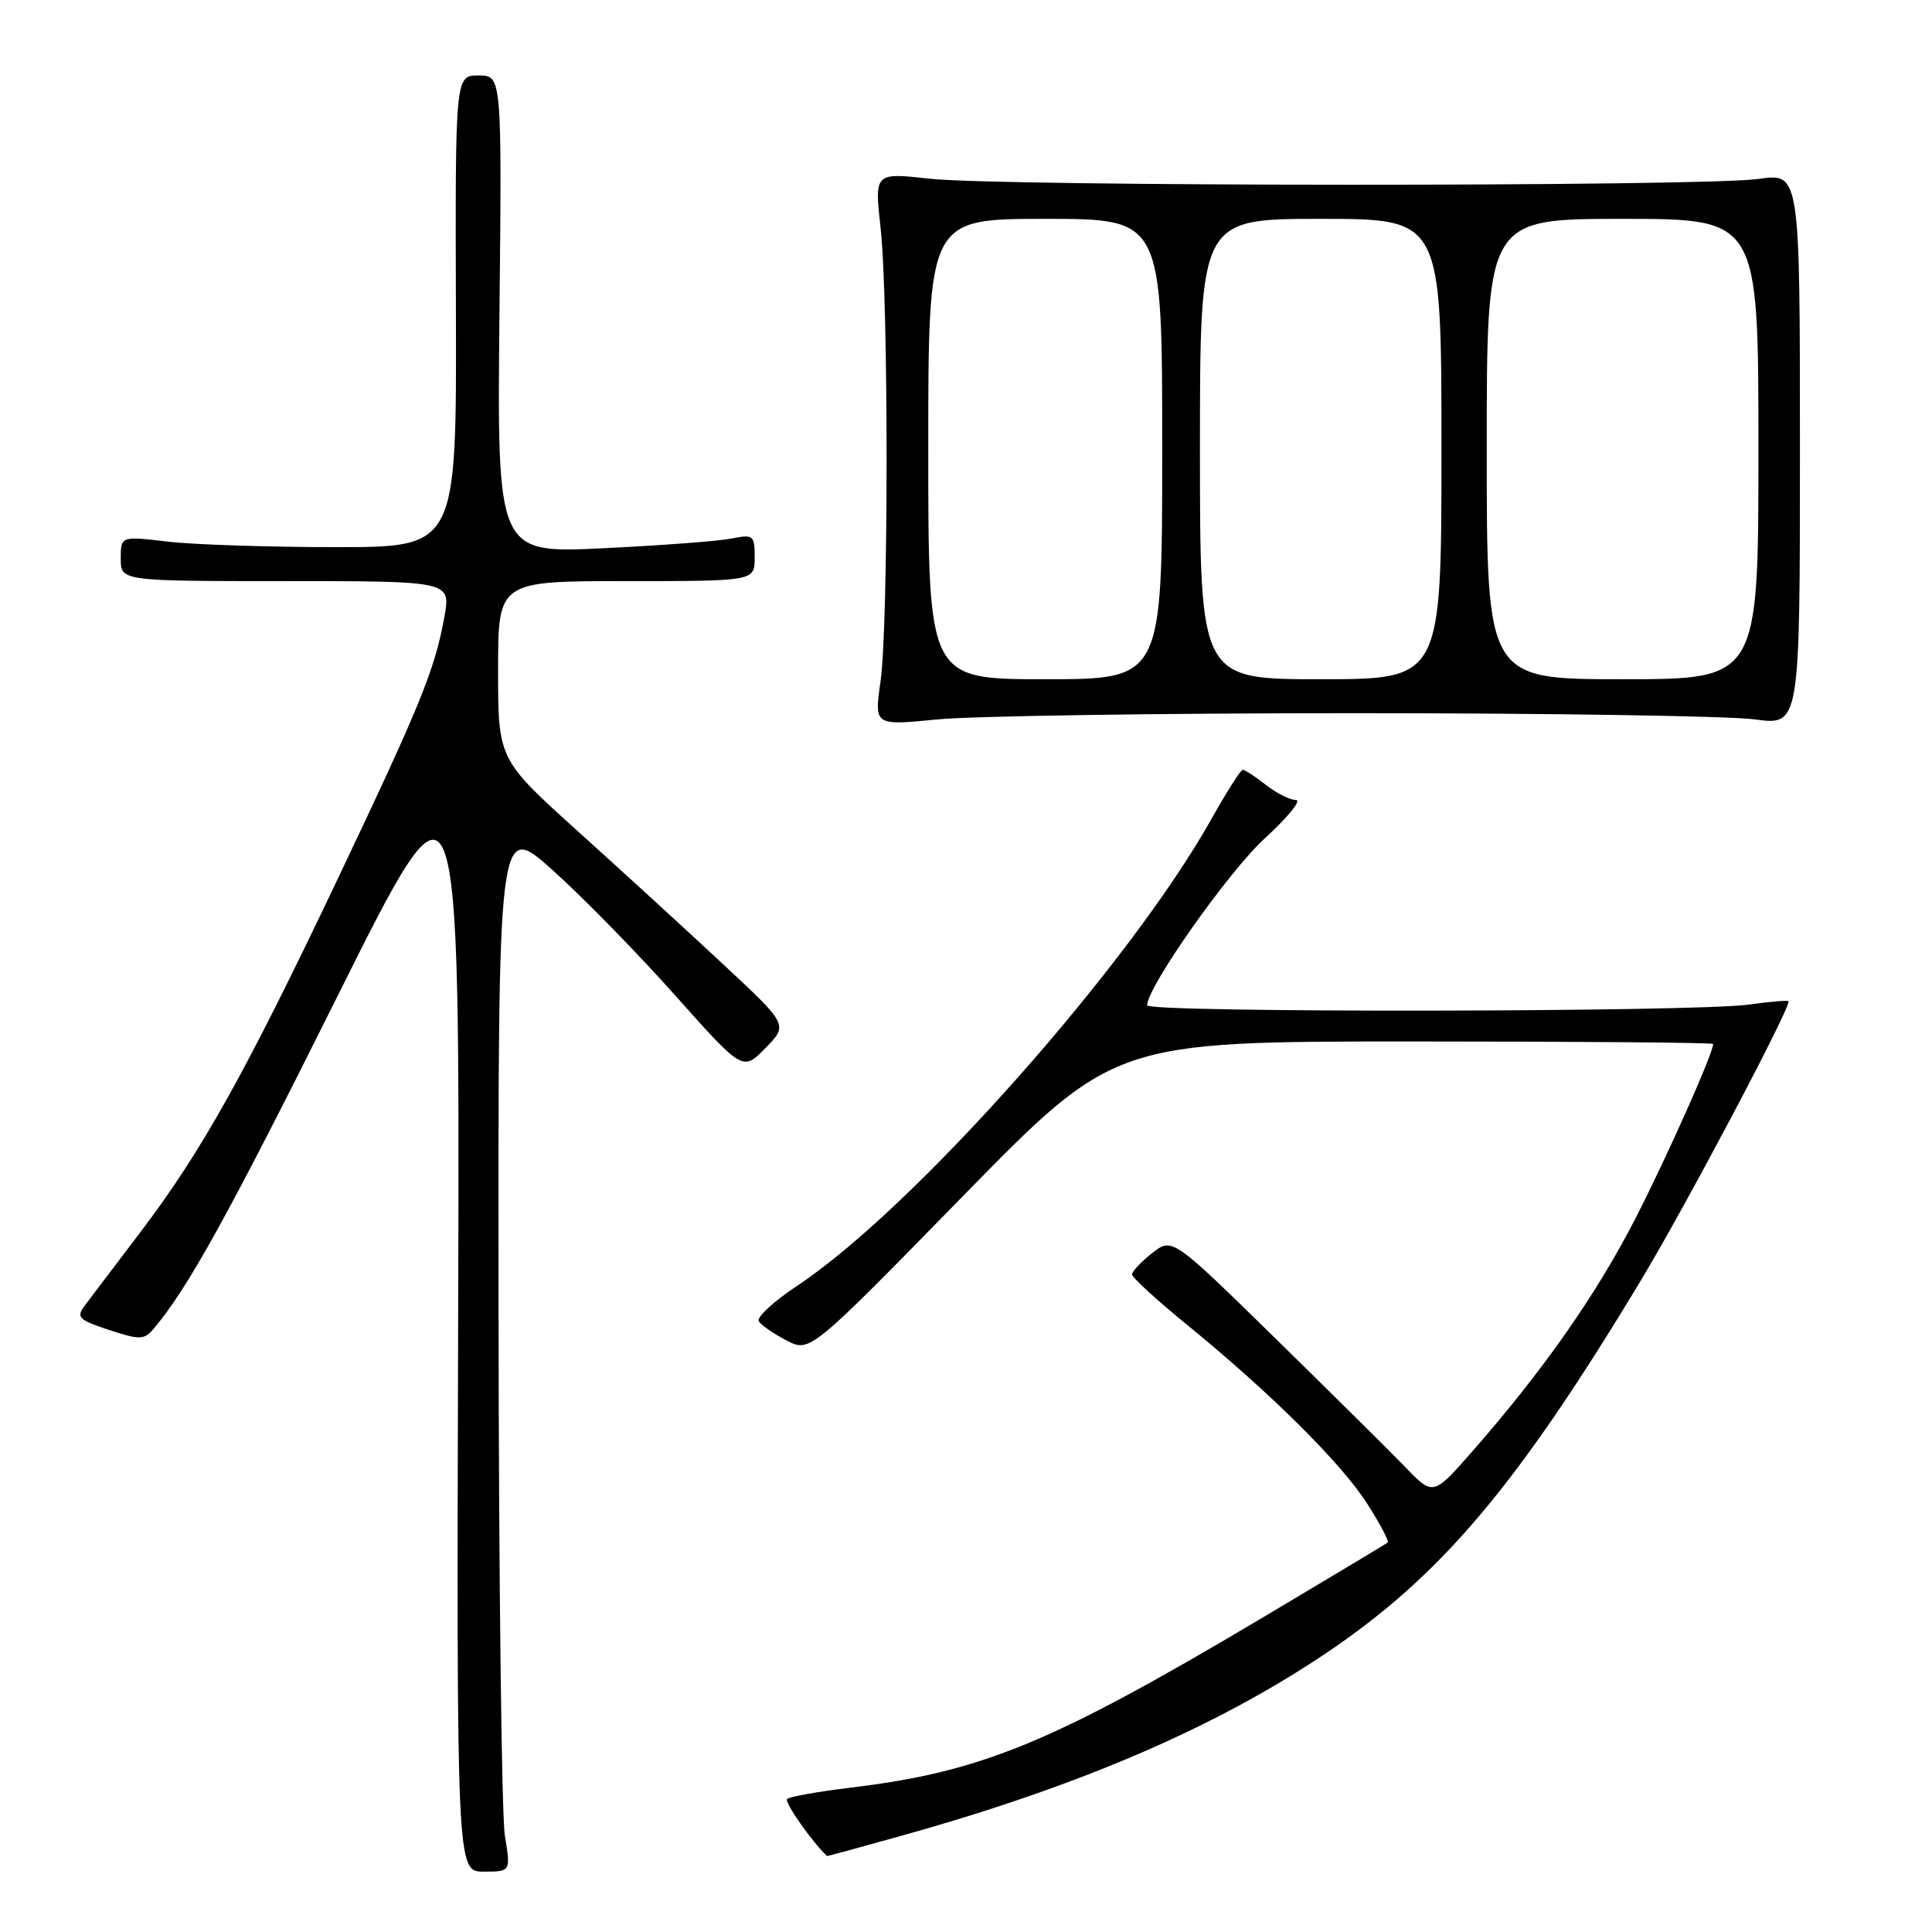 <?xml version="1.0" encoding="UTF-8" standalone="no"?>
<!DOCTYPE svg PUBLIC "-//W3C//DTD SVG 1.1//EN" "http://www.w3.org/Graphics/SVG/1.1/DTD/svg11.dtd" >
<svg xmlns="http://www.w3.org/2000/svg" xmlns:xlink="http://www.w3.org/1999/xlink" version="1.1" viewBox="0 0 256 256">
 <g >
 <path fill="currentColor"
d=" M 66.90 243.25 C 66.47 240.64 66.09 209.32 66.06 173.66 C 66.00 108.82 66.00 108.82 73.25 115.32 C 77.24 118.90 84.53 126.35 89.46 131.89 C 98.42 141.95 98.42 141.95 101.43 138.87 C 104.43 135.80 104.43 135.80 95.96 127.90 C 91.31 123.56 82.66 115.64 76.75 110.31 C 66.00 100.62 66.00 100.62 66.00 88.81 C 66.00 77.00 66.00 77.00 83.00 77.00 C 100.00 77.00 100.00 77.00 100.00 73.88 C 100.00 70.92 99.83 70.78 96.93 71.36 C 95.24 71.70 87.56 72.28 79.86 72.65 C 65.87 73.31 65.87 73.31 66.18 41.66 C 66.50 10.00 66.50 10.00 63.41 10.00 C 60.32 10.00 60.32 10.00 60.41 41.25 C 60.50 72.50 60.50 72.50 44.50 72.50 C 35.70 72.50 25.69 72.17 22.25 71.77 C 16.00 71.03 16.00 71.03 16.00 74.02 C 16.00 77.00 16.00 77.00 37.87 77.00 C 59.74 77.00 59.74 77.00 58.88 81.75 C 57.62 88.74 55.75 93.31 44.73 116.50 C 32.50 142.22 26.72 152.56 18.69 163.15 C 15.28 167.64 11.92 172.08 11.21 173.02 C 10.07 174.55 10.43 174.90 14.44 176.22 C 18.51 177.56 19.09 177.55 20.32 176.11 C 24.83 170.82 30.24 161.05 44.71 132.02 C 60.92 99.50 60.92 99.50 60.71 173.75 C 60.50 248.00 60.50 248.00 64.09 248.00 C 67.68 248.00 67.68 248.00 66.90 243.25 Z  M 120.08 243.07 C 143.25 236.56 161.17 228.83 175.67 219.08 C 190.97 208.79 201.03 196.88 217.49 169.55 C 223.38 159.76 237.00 134.04 237.00 132.69 C 237.00 132.51 234.64 132.70 231.75 133.11 C 224.67 134.12 152.00 134.21 152.00 133.21 C 152.00 130.79 162.77 115.50 167.56 111.12 C 170.64 108.30 172.51 106.00 171.72 106.00 C 170.92 106.00 169.13 105.10 167.73 104.00 C 166.33 102.90 164.96 102.00 164.68 102.00 C 164.40 102.00 162.56 104.89 160.58 108.42 C 149.76 127.77 121.07 160.12 105.65 170.36 C 102.52 172.43 100.22 174.56 100.54 175.07 C 100.86 175.59 102.52 176.73 104.22 177.62 C 107.32 179.22 107.32 179.22 127.48 158.61 C 147.63 138.00 147.63 138.00 187.32 138.00 C 209.14 138.00 227.00 138.15 227.00 138.33 C 227.00 139.57 220.94 153.18 216.71 161.44 C 211.55 171.51 204.42 181.69 195.05 192.36 C 189.90 198.23 189.90 198.23 186.17 194.36 C 184.12 192.24 176.33 184.53 168.88 177.23 C 155.32 163.96 155.32 163.96 152.66 166.05 C 151.20 167.20 150.00 168.47 150.00 168.87 C 150.00 169.27 153.26 172.26 157.25 175.51 C 168.32 184.54 177.67 193.81 181.13 199.20 C 182.85 201.88 184.09 204.22 183.88 204.39 C 183.67 204.57 176.07 209.12 167.00 214.52 C 139.30 230.98 130.07 234.78 112.67 236.88 C 108.36 237.40 104.59 238.07 104.29 238.38 C 103.89 238.77 107.59 244.06 109.58 245.93 C 109.62 245.97 114.34 244.68 120.08 243.07 Z  M 179.50 94.50 C 205.35 94.50 229.20 94.87 232.50 95.32 C 238.50 96.14 238.50 96.14 238.50 59.53 C 238.50 22.92 238.50 22.92 233.00 23.71 C 225.73 24.75 132.57 24.73 123.18 23.68 C 115.87 22.87 115.87 22.87 116.68 30.18 C 117.75 39.73 117.74 82.83 116.67 90.33 C 115.84 96.15 115.84 96.15 124.17 95.33 C 128.75 94.87 153.65 94.50 179.50 94.50 Z  M 123.00 59.50 C 123.00 29.00 123.00 29.00 138.50 29.00 C 154.00 29.00 154.00 29.00 154.00 59.50 C 154.00 90.00 154.00 90.00 138.50 90.00 C 123.00 90.00 123.00 90.00 123.00 59.50 Z  M 159.00 59.50 C 159.00 29.00 159.00 29.00 175.00 29.00 C 191.00 29.00 191.00 29.00 191.00 59.50 C 191.00 90.00 191.00 90.00 175.00 90.00 C 159.00 90.00 159.00 90.00 159.00 59.50 Z  M 197.00 59.50 C 197.00 29.00 197.00 29.00 215.00 29.00 C 233.00 29.00 233.00 29.00 233.00 59.50 C 233.00 90.00 233.00 90.00 215.00 90.00 C 197.00 90.00 197.00 90.00 197.00 59.50 Z "/>
</g>
</svg>